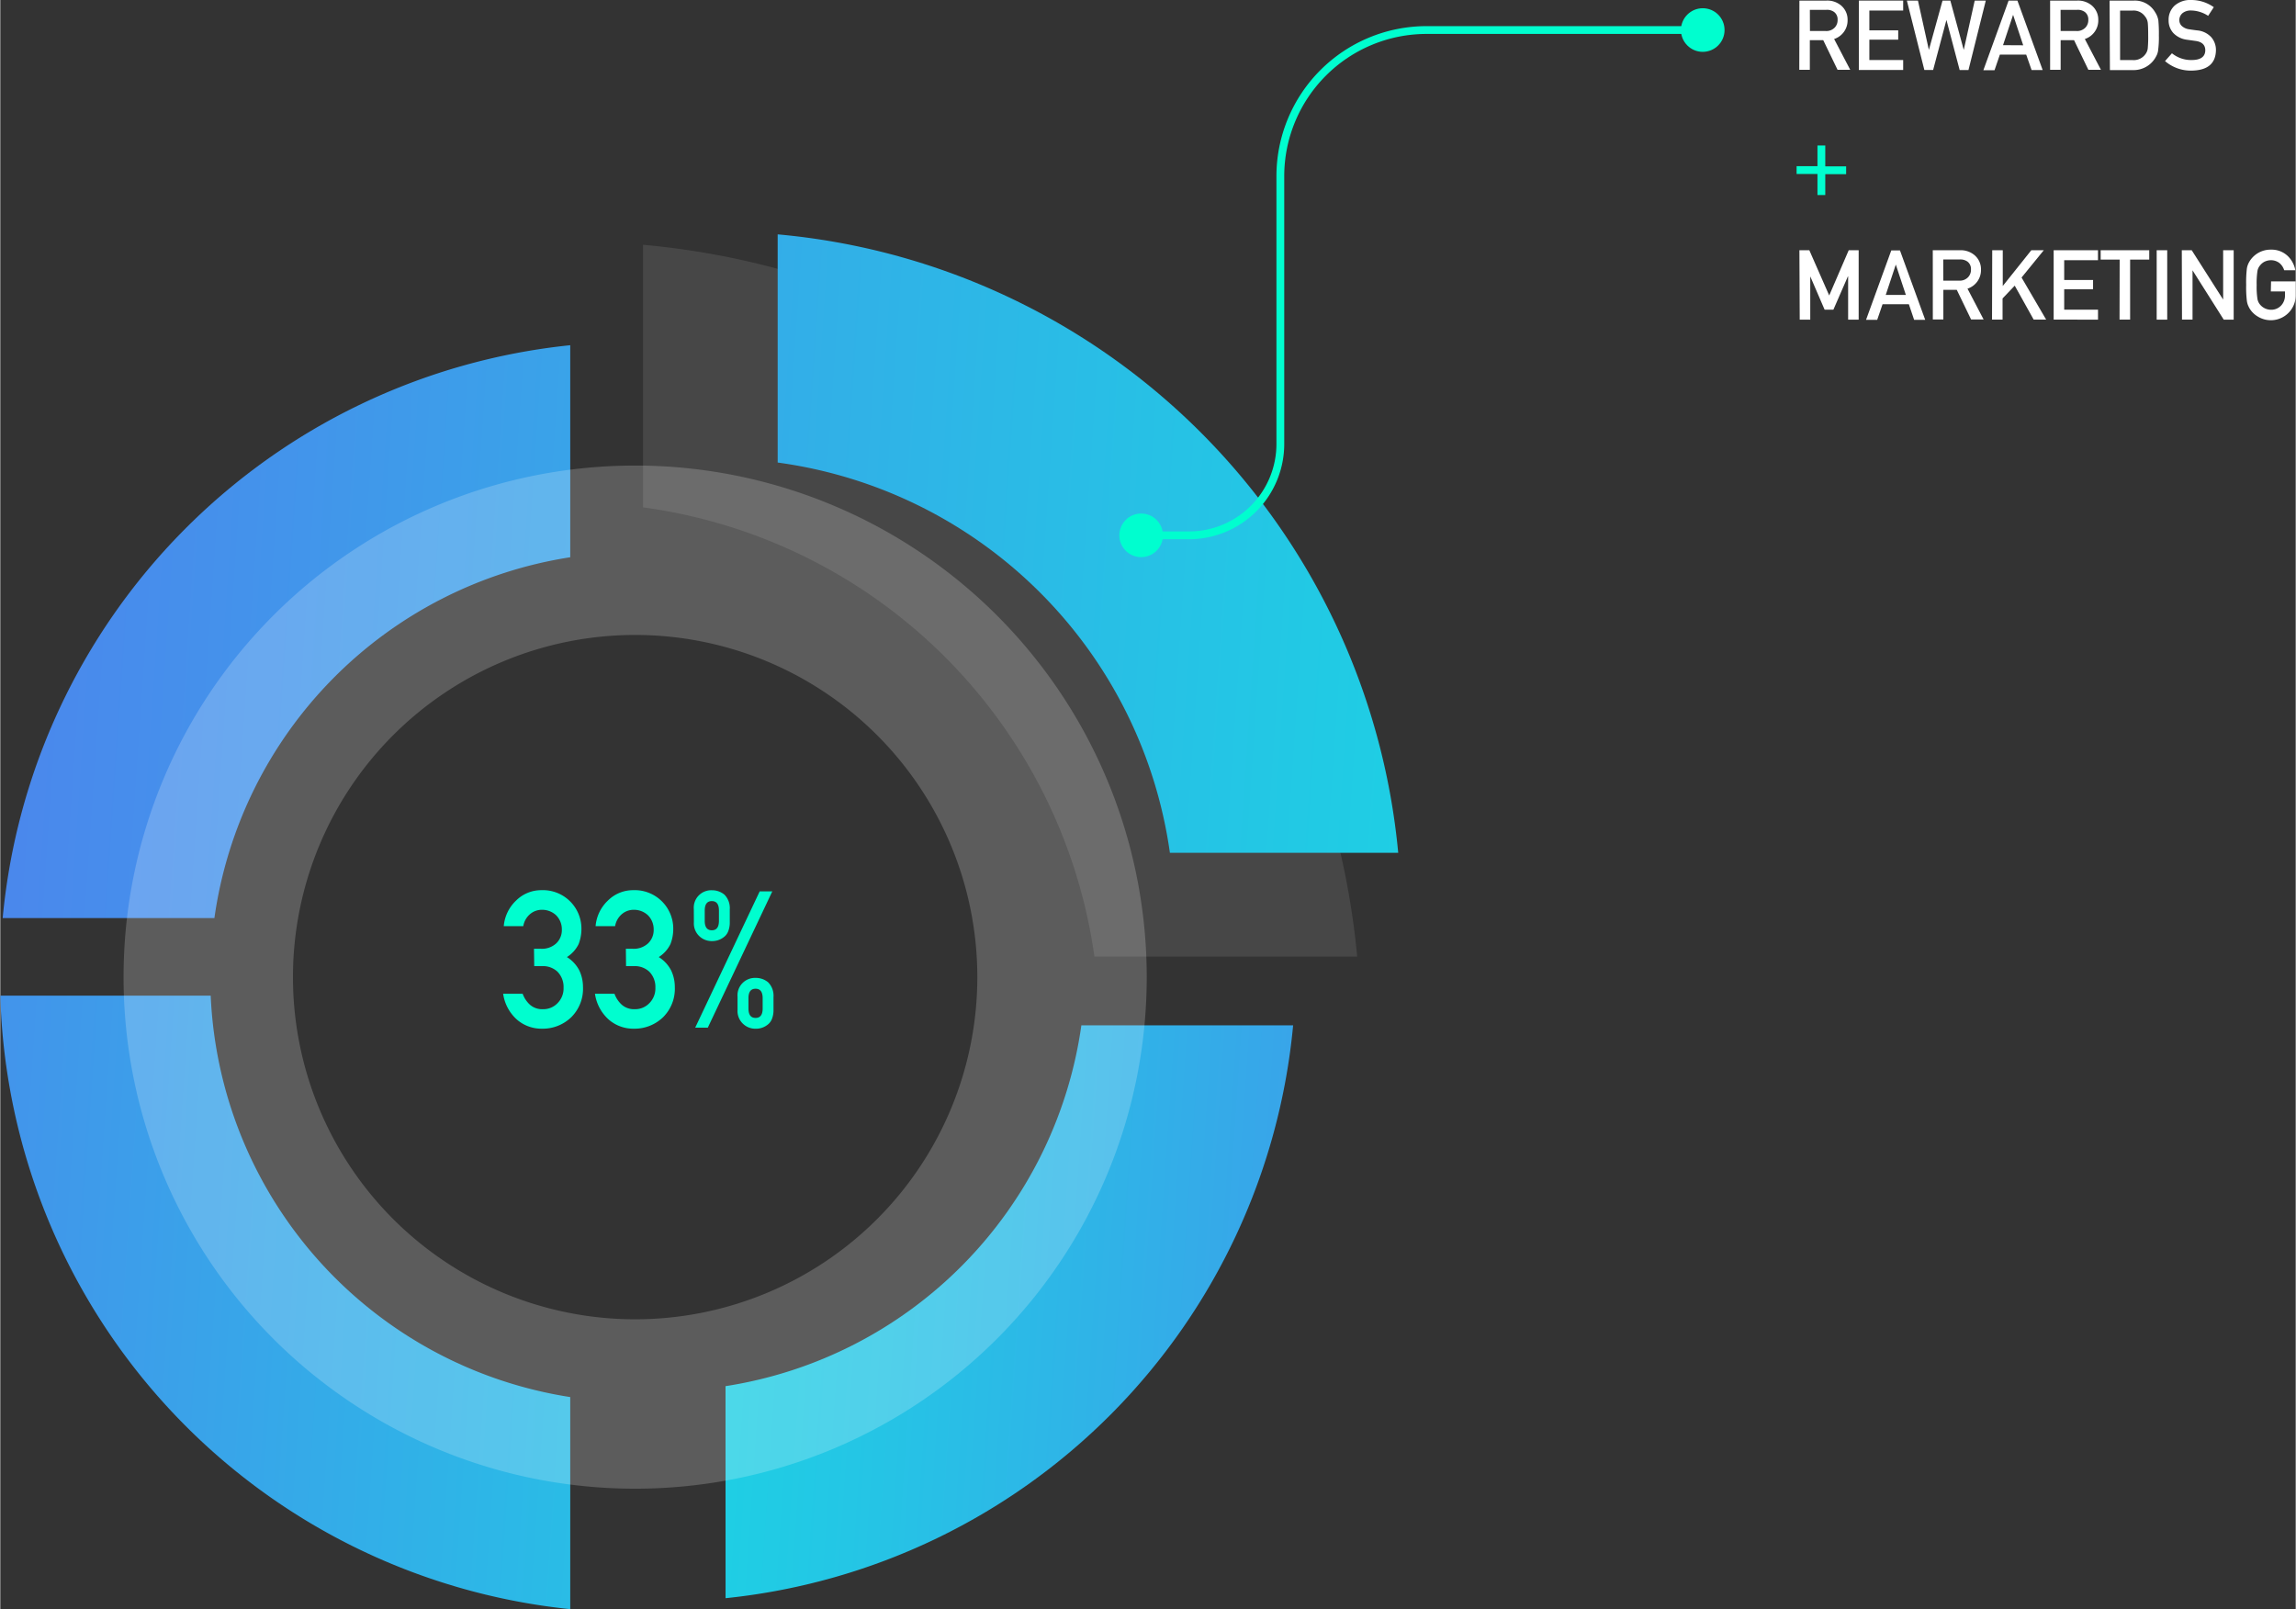 <svg id="Capa_1" data-name="Capa 1" xmlns="http://www.w3.org/2000/svg" xmlns:xlink="http://www.w3.org/1999/xlink" width="20.76cm" height="14.55cm" viewBox="0 0 588.45 412.53">
  <rect x="0" y="0" width="588.45" height="412.53" fill="#333333" stroke="none"/>
  <defs>
    <style>
      .cls-1, .cls-6, .cls-8 {
        fill: #fff;
      }

      .cls-2 {
        fill: #00fecf;
      }

      .cls-3 {
        fill: url(#Degradado_sin_nombre_48);
      }

      .cls-4 {
        fill: url(#Degradado_sin_nombre_50);
      }

      .cls-5 {
        fill: url(#Degradado_sin_nombre_46);
      }

      .cls-6 {
        opacity: 0.1;
      }

      .cls-7 {
        fill: url(#linear-gradient);
      }

      .cls-8 {
        opacity: 0.2;
      }

      .cls-9 {
        fill: none;
        stroke: #00fecf;
        stroke-miterlimit: 10;
        stroke-width: 2px;
      }
    </style>
    <linearGradient id="Degradado_sin_nombre_48" data-name="Degradado sin nombre 48" x1="515.76" y1="627.16" x2="468.14" y2="1323.87" gradientTransform="translate(1185.92 -150.52) rotate(90)" gradientUnits="userSpaceOnUse">
      <stop offset="0.01" stop-color="#0fd"/>
      <stop offset="0.13" stop-color="#05f7de"/>
      <stop offset="0.33" stop-color="#13e1e1"/>
      <stop offset="0.58" stop-color="#29bde6"/>
      <stop offset="0.86" stop-color="#488bec"/>
      <stop offset="1" stop-color="#5a6ff0"/>
    </linearGradient>
    <linearGradient id="Degradado_sin_nombre_50" data-name="Degradado sin nombre 50" x1="346.42" y1="615.59" x2="298.79" y2="1312.3" gradientTransform="translate(1185.92 -150.52) rotate(90)" gradientUnits="userSpaceOnUse">
      <stop offset="0.01" stop-color="#0fd"/>
      <stop offset="0.13" stop-color="#0cece0"/>
      <stop offset="0.73" stop-color="#4492eb"/>
      <stop offset="1" stop-color="#5a6ff0"/>
    </linearGradient>
    <linearGradient id="Degradado_sin_nombre_46" data-name="Degradado sin nombre 46" x1="964.13" y1="-478.87" x2="916.51" y2="217.84" gradientTransform="translate(240.57 1266.45) rotate(-90)" gradientUnits="userSpaceOnUse">
      <stop offset="0.01" stop-color="#0fd"/>
      <stop offset="0.19" stop-color="#02fcdd"/>
      <stop offset="0.36" stop-color="#09f1df"/>
      <stop offset="0.52" stop-color="#14dfe1"/>
      <stop offset="0.66" stop-color="#24c6e5"/>
      <stop offset="0.81" stop-color="#38a5e9"/>
      <stop offset="0.95" stop-color="#507eee"/>
      <stop offset="1" stop-color="#5a6ff0"/>
    </linearGradient>
    <linearGradient id="linear-gradient" x1="315.45" y1="562.15" x2="264.1" y2="1313.36" gradientTransform="translate(1185.92 -150.52) rotate(90)" gradientUnits="userSpaceOnUse">
      <stop offset="0.01" stop-color="#0fd"/>
      <stop offset="1" stop-color="#5a6ff0"/>
    </linearGradient>
  </defs>
  <title>estadisticas</title>
  <g>
    <g>
      <path class="cls-1" d="M461.22.15h6.95a5.47,5.47,0,0,1,3.63,1.17,4.73,4.73,0,0,1,1.77,3.8A5,5,0,0,1,470.12,10l4.13,7.9H471l-3.67-7.6h-3.44v7.6h-2.7Zm2.7,7.8H468a2.94,2.94,0,0,0,2.27-.88,2.75,2.75,0,0,0,.74-2,2.37,2.37,0,0,0-.89-2,3.09,3.09,0,0,0-2-.55h-4.22Z"/>
      <path class="cls-1" d="M476.46.15h11.36V2.7h-8.67V7.78h7.4v2.39h-7.4v5.22h8.67v2.55H476.46Z"/>
      <path class="cls-1" d="M488.77.15h2.84l2.8,12.65h0L497.91.15h2l3.44,12.65h0L506.16.15H509l-4.44,17.8H502.3L498.91,5.11h0l-3.41,12.83h-2.25Z"/>
      <path class="cls-1" d="M519.36,14h-6.75l-1.37,4h-2.86L514.85.15h2.26l6.47,17.8h-2.84Zm-.77-2.39L516,3.8h0l-2.58,7.78Z"/>
      <path class="cls-1" d="M525.49.15h6.95a5.47,5.47,0,0,1,3.63,1.17,4.73,4.73,0,0,1,1.77,3.8A5,5,0,0,1,534.39,10l4.13,7.9H535.3l-3.67-7.6h-3.44v7.6h-2.7Zm2.7,7.8h4.08a2.94,2.94,0,0,0,2.27-.88,2.75,2.75,0,0,0,.74-2,2.36,2.36,0,0,0-.89-2,3.1,3.1,0,0,0-2-.55h-4.22Z"/>
      <path class="cls-1" d="M540.73.15H547a6,6,0,0,1,5.42,3,5.36,5.36,0,0,1,.82,2.1,36.24,36.24,0,0,1,.13,3.8,25.88,25.88,0,0,1-.21,4,4.46,4.46,0,0,1-.29,1,9.44,9.44,0,0,1-.5.92,6.47,6.47,0,0,1-5.55,3h-6Zm2.7,15.25h3.22a3.66,3.66,0,0,0,3.3-1.55,3,3,0,0,0,.57-1.45,31,31,0,0,0,.11-3.25q0-2.32-.11-3.32a3.06,3.06,0,0,0-.7-1.62,3.57,3.57,0,0,0-3.17-1.5h-3.22Z"/>
      <path class="cls-1" d="M561.75,15.39q3.47,0,3.52-2.48,0-2-2.32-2.39l-2.36-.33a5.82,5.82,0,0,1-3.49-1.7,4.72,4.72,0,0,1-1.23-3.3,4.87,4.87,0,0,1,1.55-3.76A6.06,6.06,0,0,1,561.68,0a10,10,0,0,1,5.77,1.84L566,4.06a8.16,8.16,0,0,0-4.41-1.37,3.36,3.36,0,0,0-2.08.62,2.31,2.31,0,0,0-.89,1.93,2,2,0,0,0,.6,1.39,3.43,3.43,0,0,0,1.92.88q.73.12,2,.28a5.55,5.55,0,0,1,3.7,1.79A5,5,0,0,1,568,12.92q-.13,5.1-6.25,5.18a10.09,10.09,0,0,1-6.8-2.44l1.77-2A7.81,7.81,0,0,0,561.75,15.39Z"/>
      <path class="cls-2" d="M465.85,37.3h2v5.35h5.35v2h-5.35v5.35h-2V44.6h-5.35v-2h5.35Z"/>
      <path class="cls-1" d="M461.22,64.15h2.54l5.1,11.6,5-11.6h2.55v17.8h-2.7V70.85h-.06l-3.72,8.54h-2.25L464,70.85h0v11.1h-2.7Z"/>
      <path class="cls-1" d="M489.28,78h-6.75l-1.37,4h-2.86l6.47-17.8H487l6.47,17.8h-2.84Zm-.77-2.39-2.58-7.78h0l-2.58,7.78Z"/>
      <path class="cls-1" d="M495.41,64.15h6.95A5.47,5.47,0,0,1,506,65.32a4.73,4.73,0,0,1,1.77,3.8A5,5,0,0,1,504.31,74l4.13,7.9h-3.21l-3.67-7.6h-3.44v7.6h-2.7Zm2.7,7.8h4.08a2.94,2.94,0,0,0,2.27-.88,2.75,2.75,0,0,0,.74-2,2.36,2.36,0,0,0-.89-2,3.1,3.1,0,0,0-2-.55h-4.22Z"/>
      <path class="cls-1" d="M510.65,64.15h2.7v9.17h0l7.32-9.17h3.2l-5.7,7,6.3,10.78h-3.2l-4.85-8.7-3.12,3.28v5.42h-2.7Z"/>
      <path class="cls-1" d="M526.4,64.15h11.36V66.7H529.1v5.08h7.4v2.39h-7.4v5.22h8.67v2.55H526.4Z"/>
      <path class="cls-1" d="M543.32,66.55h-4.87v-2.4H550.9v2.4H546V81.94h-2.71Z"/>
      <path class="cls-1" d="M552.81,64.15h2.7v17.8h-2.7Z"/>
      <path class="cls-1" d="M559.25,64.15h2.54l8.06,12.65h0V64.15h2.7v17.8H570L562,69.3h0V81.94h-2.7Z"/>
      <path class="cls-1" d="M582.13,72.14h6.32v3.63a6.38,6.38,0,0,1-9.85,5.3,6,6,0,0,1-2.08-2.17q-.2-.4-.35-.77a5,5,0,0,1-.24-1,29.77,29.77,0,0,1-.18-4.13,29.71,29.71,0,0,1,.18-4.15,4.92,4.92,0,0,1,.6-1.7A6.3,6.3,0,0,1,582.1,64a6,6,0,0,1,4.2,1.53,6.71,6.71,0,0,1,2.05,3.75H585.5a3.92,3.92,0,0,0-1.2-1.83,3.53,3.53,0,0,0-2.2-.74,3.73,3.73,0,0,0-1.64.38,3.4,3.4,0,0,0-1.12.92,2.94,2.94,0,0,0-.7,1.48,21.24,21.24,0,0,0-.2,3.58,20.75,20.75,0,0,0,.2,3.55,3,3,0,0,0,.7,1.5,3.66,3.66,0,0,0,2.76,1.29,3.44,3.44,0,0,0,2.6-1.07,3.73,3.73,0,0,0,1-2.7v-.93h-3.63Z"/>
    </g>
    <g>
      <g>
        <path class="cls-3" d="M146.11,358.16A109,109,0,0,1,53.94,255.25H0A162.86,162.86,0,0,0,146.11,412.53Z"/>
        <path class="cls-4" d="M146.11,88.5A162.89,162.89,0,0,0,.61,235.36H54.89a109,109,0,0,1,91.22-92.5Z"/>
        <path class="cls-5" d="M185.93,409.72a162.89,162.89,0,0,0,145.5-146.86H277.14a109,109,0,0,1-91.22,92.5Z"/>
        <path class="cls-6" d="M164.77,62.75v67.32A135.23,135.23,0,0,1,280.49,245.23h67.36A202.12,202.12,0,0,0,164.77,62.75Z"/>
        <path class="cls-7" d="M199.29,60.08v58.5A117.5,117.5,0,0,1,299.84,218.63h58.53A175.62,175.62,0,0,0,199.29,60.08Z"/>
        <path class="cls-8" d="M162.75,119.35A131.15,131.15,0,1,0,293.9,250.51,131.15,131.15,0,0,0,162.75,119.35Zm0,218.87a87.72,87.72,0,1,1,87.72-87.72A87.72,87.72,0,0,1,162.75,338.22Z"/>
      </g>
      <g>
        <path class="cls-2" d="M136.82,243.23h1.73a5.38,5.38,0,0,0,4-1.41,4.71,4.71,0,0,0,1.41-3.55,5.07,5.07,0,0,0-1.46-3.62,5.2,5.2,0,0,0-3.64-1.41,4.63,4.63,0,0,0-2.92,1,5.18,5.18,0,0,0-1.87,3.19h-5a10.2,10.2,0,0,1,3.14-6.54,9.13,9.13,0,0,1,6.47-2.68,9.87,9.87,0,0,1,10.3,9.94,10.72,10.72,0,0,1-.72,3.88,8.13,8.13,0,0,1-3,3.33,8.71,8.71,0,0,1,3.19,3.45,9.9,9.9,0,0,1,.93,4.22,10.28,10.28,0,0,1-3,7.74,10.51,10.51,0,0,1-7.57,2.95,9.58,9.58,0,0,1-6.33-2.3,10.93,10.93,0,0,1-3.57-6.66h5a7.05,7.05,0,0,0,1.89,2.83,4.74,4.74,0,0,0,3.31,1.13,5,5,0,0,0,3.71-1.51,5.34,5.34,0,0,0,1.58-4,5.57,5.57,0,0,0-1.58-4.12,5.39,5.39,0,0,0-3.83-1.41h-2.11Z"/>
        <path class="cls-2" d="M160.37,243.23h1.72a5.38,5.38,0,0,0,4-1.41,4.71,4.71,0,0,0,1.41-3.55,5.07,5.07,0,0,0-1.46-3.62,5.2,5.2,0,0,0-3.64-1.41,4.63,4.63,0,0,0-2.92,1,5.18,5.18,0,0,0-1.87,3.19h-5a10.2,10.2,0,0,1,3.14-6.54,9.13,9.13,0,0,1,6.47-2.68,9.87,9.87,0,0,1,10.3,9.94,10.73,10.73,0,0,1-.72,3.88,8.14,8.14,0,0,1-3,3.33,8.71,8.71,0,0,1,3.19,3.45,9.9,9.9,0,0,1,.93,4.22,10.28,10.28,0,0,1-3,7.74,10.51,10.51,0,0,1-7.57,2.95,9.58,9.58,0,0,1-6.33-2.3,10.94,10.94,0,0,1-3.57-6.66h5a7.05,7.05,0,0,0,1.89,2.83,4.74,4.74,0,0,0,3.31,1.13,5,5,0,0,0,3.71-1.51,5.34,5.34,0,0,0,1.58-4,5.57,5.57,0,0,0-1.58-4.12,5.39,5.39,0,0,0-3.83-1.41h-2.11Z"/>
        <path class="cls-2" d="M177.79,233.07a4.47,4.47,0,0,1,4.62-4.84,4.93,4.93,0,0,1,3.23,1.13,4.87,4.87,0,0,1,1.37,3.71v3.35a6.11,6.11,0,0,1-.34,2.16,3.4,3.4,0,0,1-1,1.51,4.8,4.8,0,0,1-3.23,1.17,4.56,4.56,0,0,1-3.14-1.17,4.49,4.49,0,0,1-1.49-3.67Zm16.89-4.55h3.23l-16.53,34.93h-3.23Zm-14.09,7.55q0,2.42,1.82,2.42t1.82-2.42v-2.64q0-2.42-1.82-2.42t-1.82,2.42ZM189,255.54a4.47,4.47,0,0,1,4.62-4.84,4.92,4.92,0,0,1,3.23,1.13,4.87,4.87,0,0,1,1.37,3.71v3.35a6.11,6.11,0,0,1-.34,2.16,3.41,3.41,0,0,1-1,1.51,4.8,4.8,0,0,1-3.23,1.17,4.56,4.56,0,0,1-3.14-1.17A4.49,4.49,0,0,1,189,258.9Zm2.8,3q0,2.42,1.82,2.42t1.82-2.42V255.9q0-2.42-1.82-2.42t-1.82,2.42Z"/>
      </g>
    </g>
    <g>
      <path class="cls-9" d="M292.47,137.24h12.26a23.42,23.42,0,0,0,23.42-23.42V45.2A37.49,37.49,0,0,1,365.65,7.7h70.79"/>
      <circle class="cls-2" cx="436.44" cy="7.7" r="5.59"/>
      <circle class="cls-2" cx="292.47" cy="137.24" r="5.59"/>
    </g>
  </g>
</svg>
